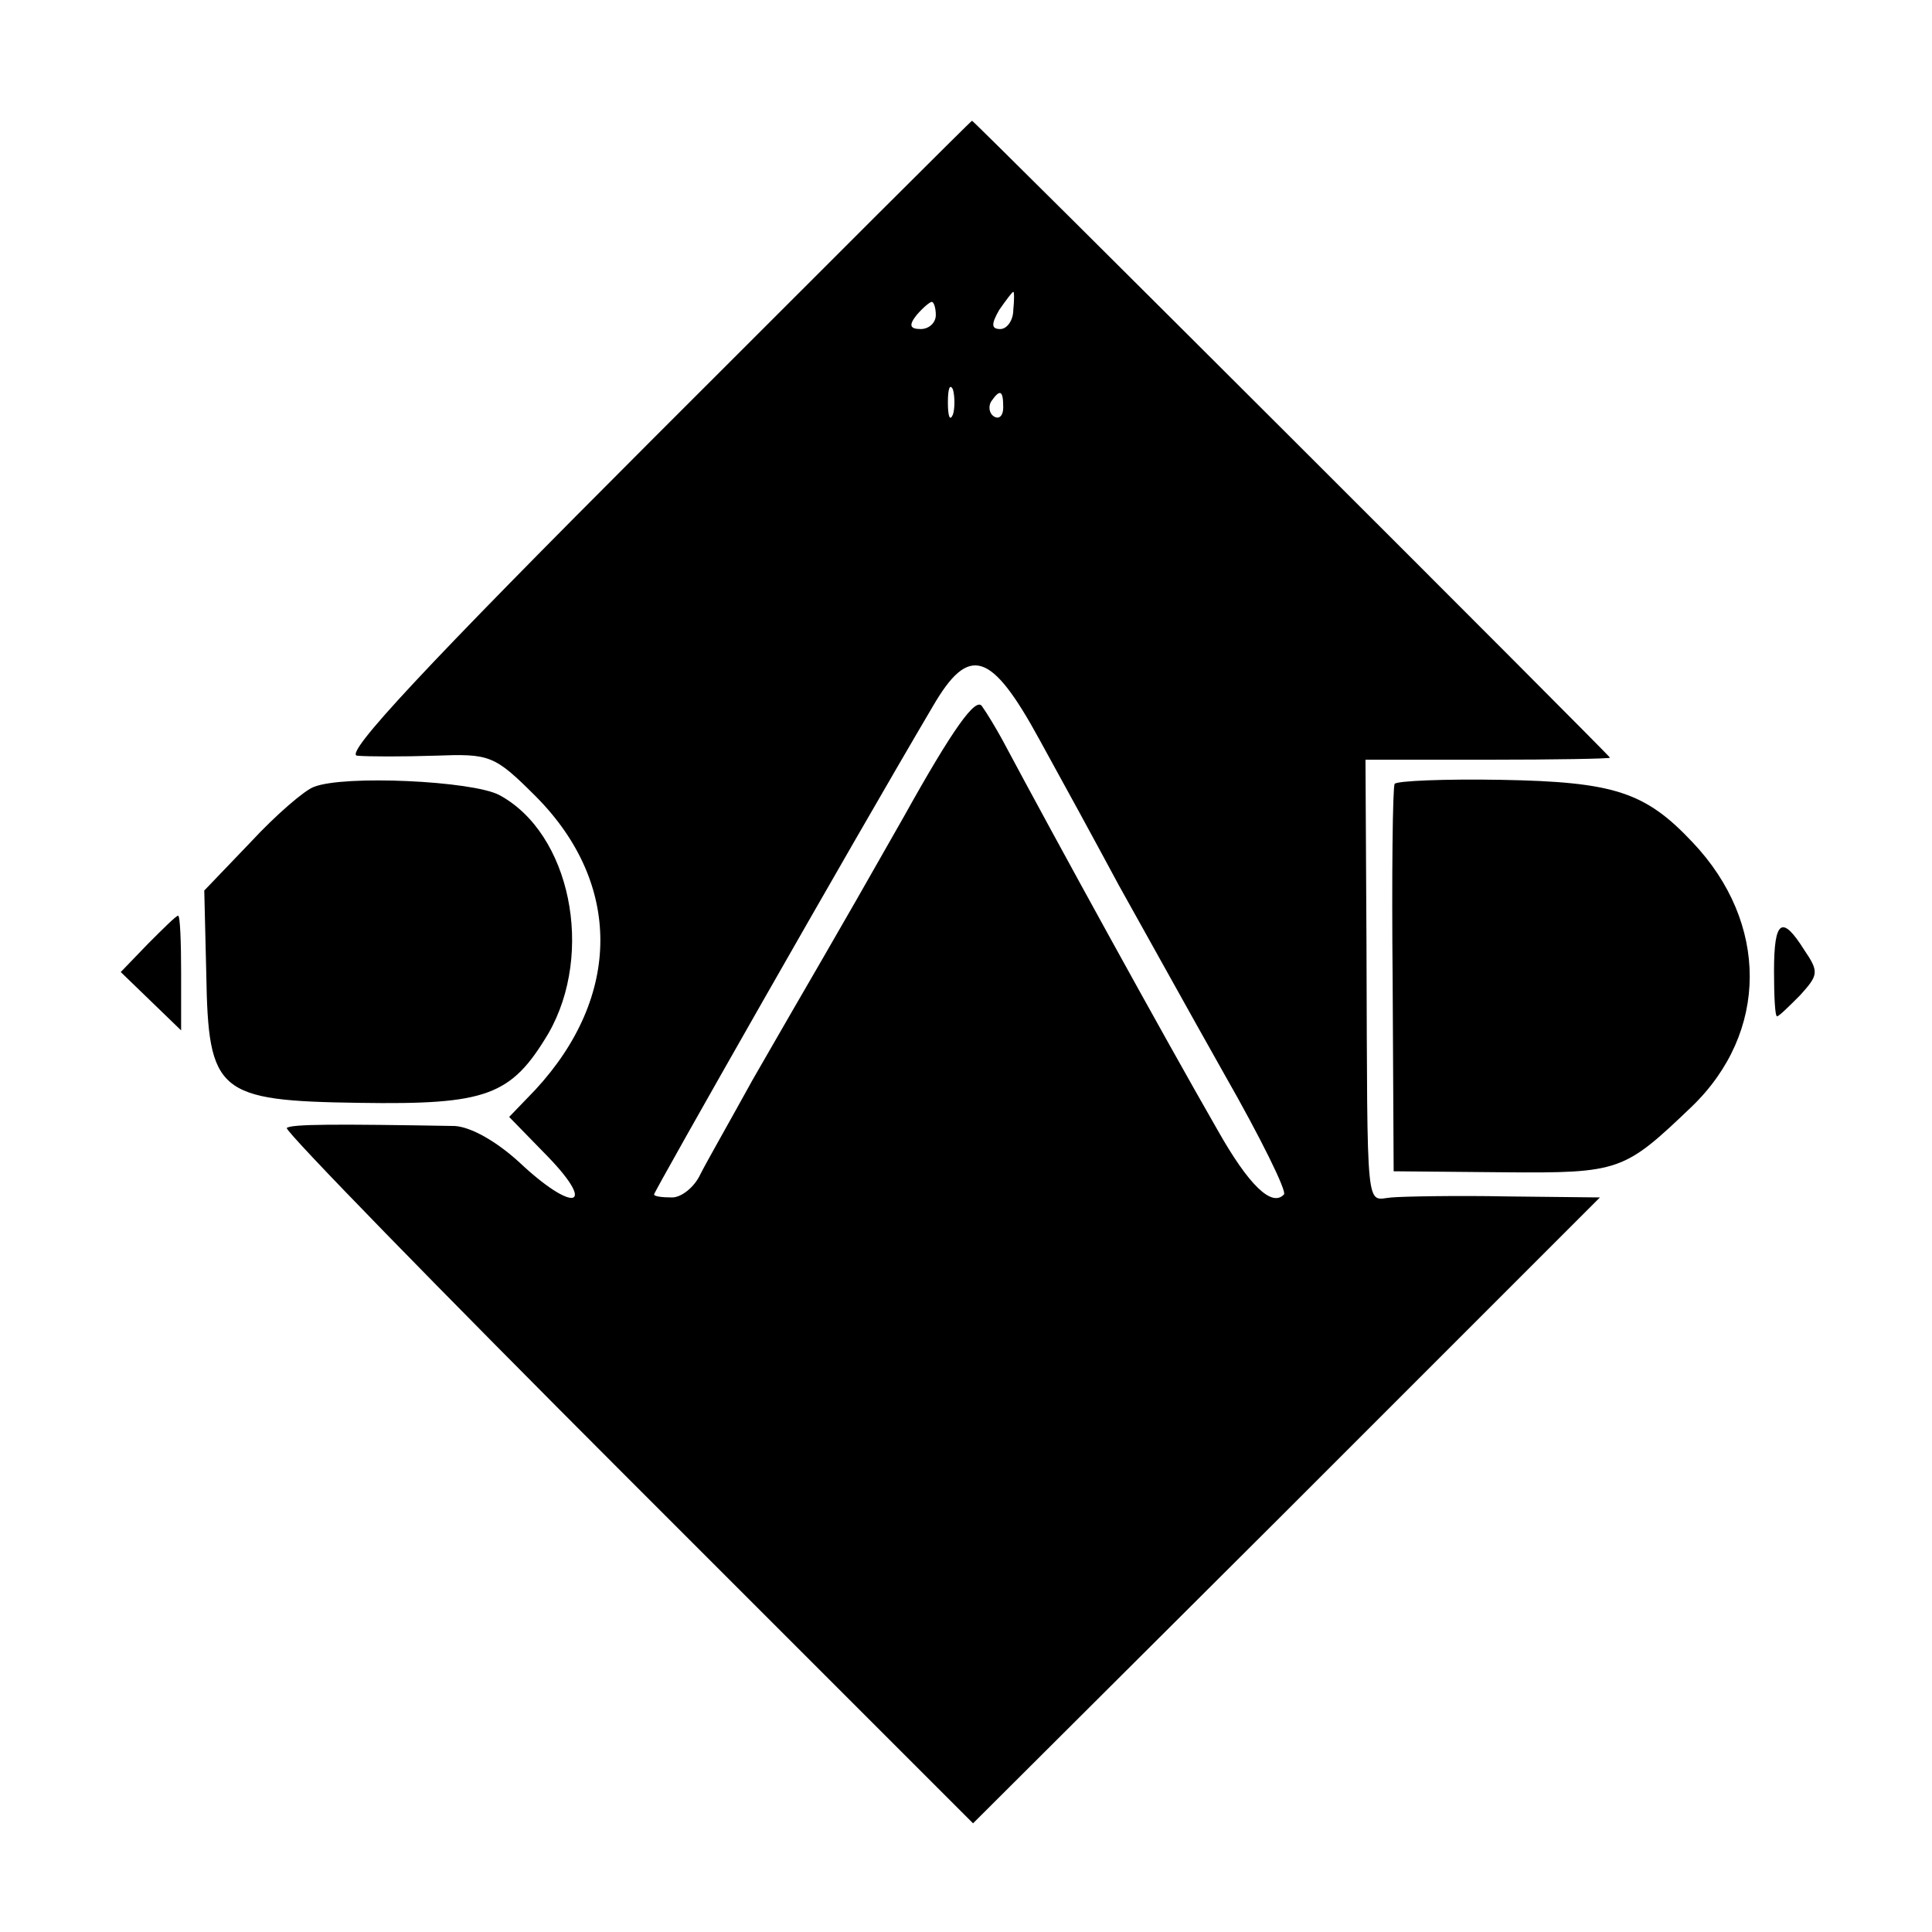<?xml version="1.0" standalone="no"?>
<!DOCTYPE svg PUBLIC "-//W3C//DTD SVG 20010904//EN"
 "http://www.w3.org/TR/2001/REC-SVG-20010904/DTD/svg10.dtd">
<svg version="1.0" xmlns="http://www.w3.org/2000/svg"
 width="192pt" height="192pt" viewBox="0 0 192 192"
 preserveAspectRatio="xMidYMid meet">
<g transform="translate(0,192) scale(0.1,-0.1)"
fill="#000000" stroke="none">
<path d="M650 1485 c-227 -227 -309 -315 -295 -316 11 -1 46 -1 77 0 55 2 59
1 101 -41 85 -86 85 -198 -1 -291 l-26 -27 39 -40 c49 -51 24 -55 -29 -5 -23
21 -48 35 -64 36 -117 2 -163 2 -167 -2 -2 -3 150 -159 339 -348 l343 -343
312 311 311 311 -92 1 c-51 1 -103 0 -115 -1 -26 -2 -24 -24 -25 250 l-1 185
122 0 c66 0 121 1 121 2 0 2 -632 633 -634 633 -1 0 -143 -142 -316 -315z
m357 127 c0 -10 -6 -19 -13 -19 -9 0 -9 5 -1 19 7 10 13 18 14 18 1 0 1 -8 0
-18z m-77 -5 c0 -8 -7 -14 -15 -14 -11 0 -12 4 -4 14 6 7 13 13 15 13 2 0 4
-6 4 -13z m17 -99 c-3 -7 -5 -2 -5 12 0 14 2 19 5 13 2 -7 2 -19 0 -25z m50 7
c0 -8 -4 -12 -9 -9 -5 3 -6 10 -3 15 9 13 12 11 12 -6z m36 -330 c21 -38 57
-104 79 -145 23 -41 70 -126 105 -188 36 -63 62 -116 59 -119 -12 -13 -35 9
-66 64 -54 94 -159 285 -214 388 -6 11 -15 26 -20 33 -6 10 -29 -22 -78 -110
-76 -134 -88 -153 -150 -261 -22 -40 -46 -82 -52 -94 -6 -13 -19 -23 -28 -23
-10 0 -18 1 -18 3 0 3 195 346 277 485 36 62 58 55 106 -33z"/>
<path d="M312 1138 c-9 -3 -38 -28 -63 -55 l-46 -48 2 -83 c2 -118 11 -126
152 -128 127 -2 151 7 188 69 46 80 22 199 -49 237 -27 14 -154 20 -184 8z"/>
<path d="M1386 1141 c-2 -3 -3 -91 -2 -196 l1 -189 109 -1 c116 -1 120 1 187
65 77 74 77 183 1 263 -47 50 -78 60 -190 62 -56 1 -104 -1 -106 -4z"/>
<path d="M147 982 l-27 -28 30 -29 30 -29 0 57 c0 31 -1 57 -3 57 -2 0 -15
-13 -30 -28z"/>
<path d="M1763 955 c0 -25 1 -45 3 -45 2 0 12 10 23 21 18 20 19 23 4 45 -22
35 -30 30 -30 -21z"/>
</g>
</svg>
